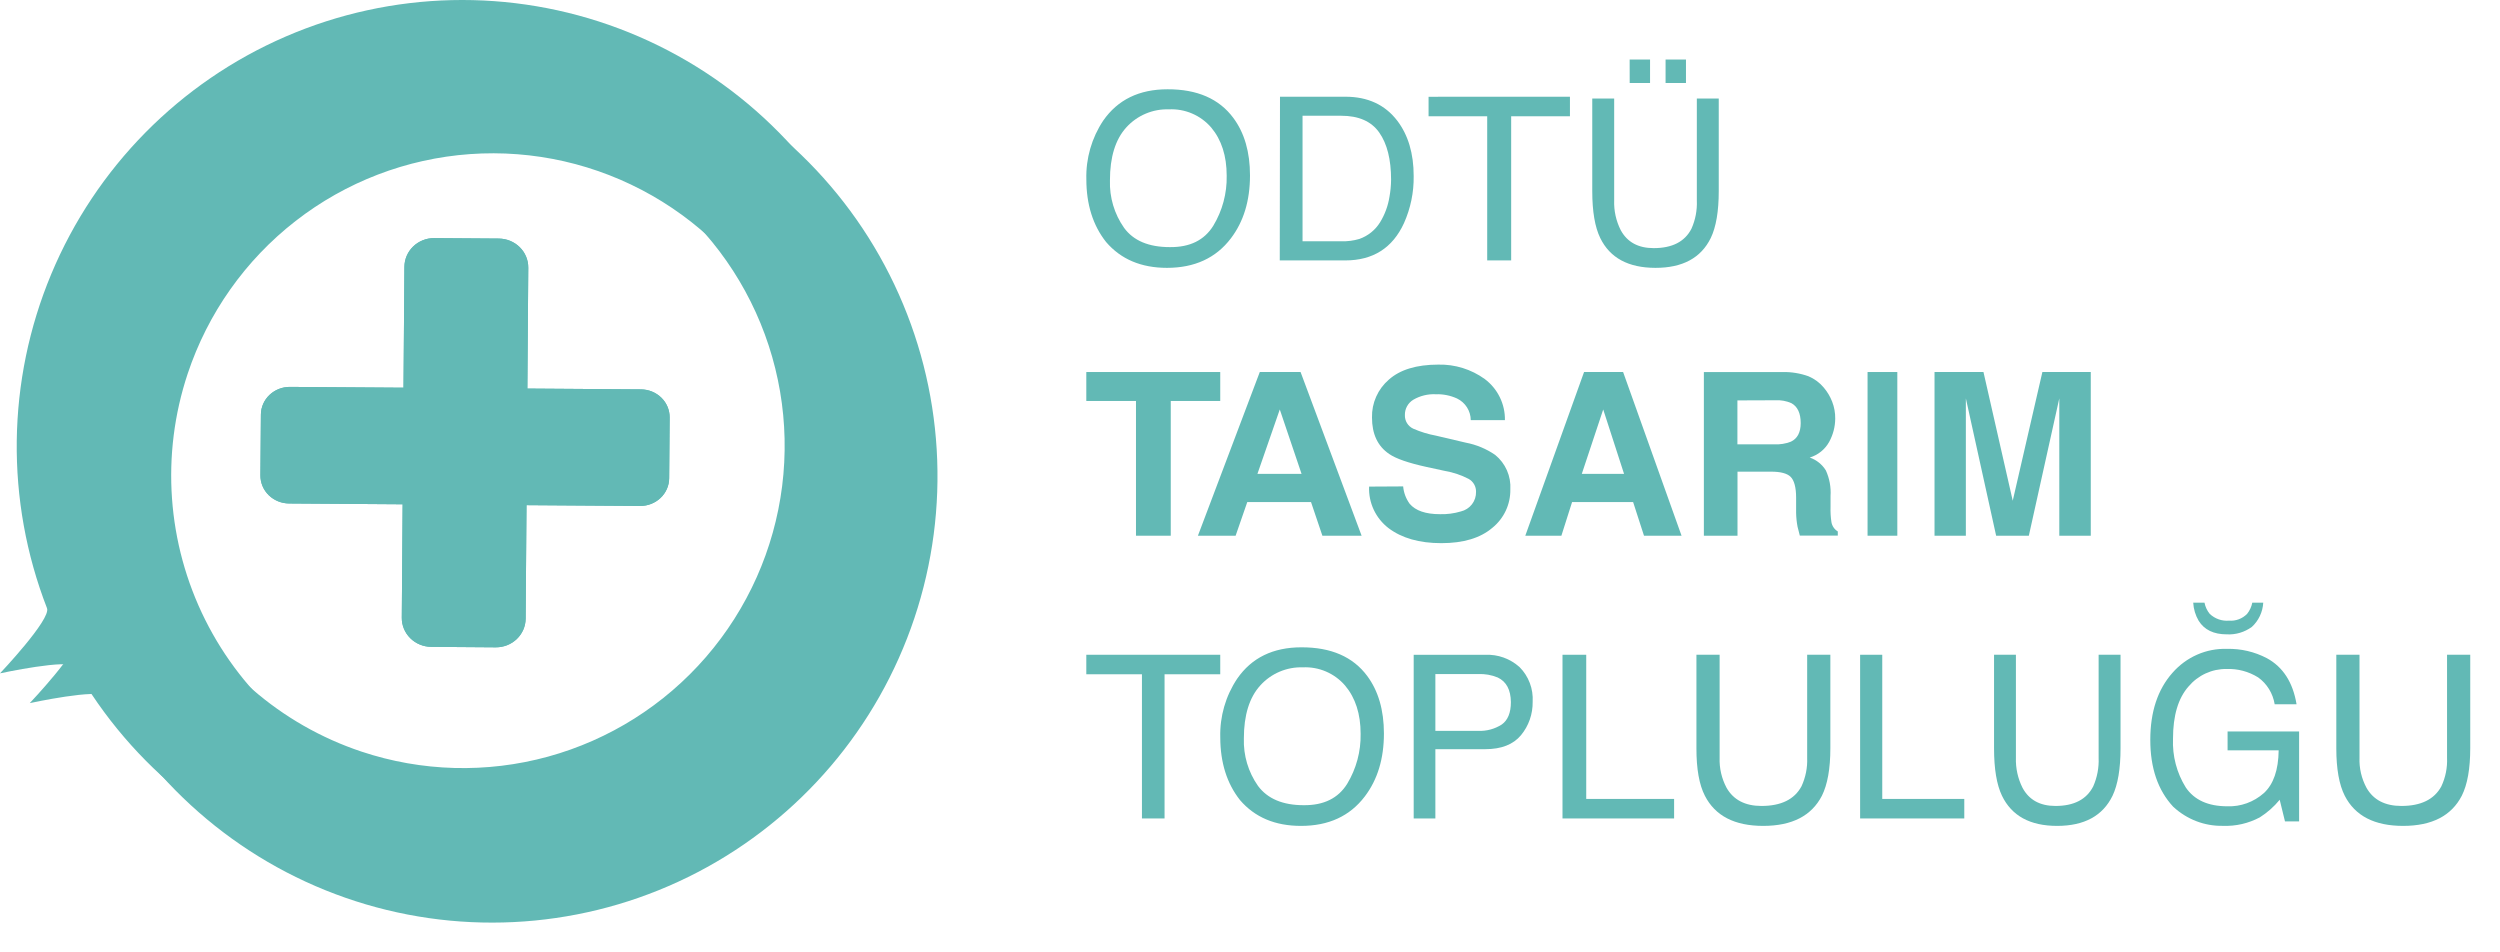 <svg width="336" height="128" viewBox="0 0 336 128" fill="none" xmlns="http://www.w3.org/2000/svg">
<g filter="url(#filter0_d_136_60)">
<path d="M163.761 11.851C165.254 13.861 166 16.434 166 19.572C166 22.969 165.142 25.791 163.427 28.039C161.424 30.675 158.563 31.996 154.845 32C151.375 32 148.648 30.844 146.662 28.532C144.895 26.302 144.009 23.492 144.005 20.104C143.928 17.298 144.722 14.537 146.276 12.207C148.227 9.403 151.105 8 154.909 8C158.898 7.987 161.848 9.271 163.761 11.851ZM161.066 26.34C162.288 24.32 162.913 21.99 162.867 19.624C162.867 16.953 162.174 14.792 160.789 13.141C160.086 12.326 159.208 11.682 158.222 11.259C157.235 10.835 156.167 10.643 155.096 10.697C154.027 10.661 152.963 10.858 151.977 11.276C150.991 11.693 150.106 12.32 149.383 13.115C147.908 14.736 147.172 17.113 147.177 20.246C147.102 22.523 147.768 24.761 149.074 26.619C150.335 28.348 152.385 29.212 155.225 29.212C157.914 29.243 159.861 28.285 161.066 26.34Z" fill="#62B9B5"/>
</g>
<g filter="url(#filter1_d_136_60)">
<path d="M170.031 9H178.833C181.825 9 184.145 10.074 185.792 12.222C187.263 14.156 187.998 16.634 187.998 19.655C188.031 21.835 187.587 23.995 186.697 25.986C185.163 29.329 182.531 31 178.801 31H170L170.031 9ZM178.261 28.43C179.083 28.455 179.904 28.349 180.693 28.117C181.855 27.711 182.84 26.918 183.485 25.873C184.124 24.829 184.551 23.671 184.742 22.463C184.881 21.702 184.955 20.93 184.962 20.157C184.962 17.436 184.432 15.322 183.371 13.814C182.311 12.305 180.601 11.553 178.242 11.557H173.062V28.43H178.261Z" fill="#62B9B5"/>
</g>
<g filter="url(#filter2_d_136_60)">
<path d="M209 9V11.628H201.101V31H197.879V11.628H190V9.006L209 9Z" fill="#62B9B5"/>
</g>
<g filter="url(#filter3_d_136_60)">
<path d="M214.945 9.24V22.928C214.896 24.32 215.201 25.702 215.828 26.937C216.706 28.547 218.178 29.348 220.258 29.348C222.748 29.348 224.44 28.479 225.331 26.741C225.862 25.555 226.11 24.257 226.055 22.953V9.24H229V21.678C229 24.401 228.642 26.505 227.926 27.991C226.613 30.668 224.135 32.004 220.491 32C216.847 31.996 214.374 30.659 213.074 27.991C212.358 26.526 212 24.422 212 21.678V9.24H214.945ZM217.025 4H219.767V7.157H217.031L217.025 4ZM221.853 4H224.595V7.157H221.853V4Z" fill="#62B9B5"/>
</g>
<g filter="url(#filter4_d_136_60)">
<path d="M162 84V86.622H154.516V106H151.477V86.622H144V84H162Z" fill="#62B9B5"/>
</g>
<g filter="url(#filter5_d_136_60)">
<path d="M181.756 86.852C183.248 88.862 183.996 91.437 184 94.575C184 97.969 183.143 100.792 181.428 103.044C179.421 105.686 176.561 107.004 172.848 107C169.375 107 166.646 105.846 164.661 103.537C162.895 101.306 162.01 98.496 162.005 95.107C161.927 92.299 162.723 89.537 164.282 87.209C166.224 84.403 169.099 83 172.906 83C176.889 82.987 179.839 84.271 181.756 86.852ZM179.061 101.345C180.284 99.324 180.911 96.994 180.868 94.627C180.868 91.956 180.173 89.794 178.784 88.142C178.083 87.327 177.206 86.682 176.221 86.257C175.237 85.833 174.169 85.639 173.099 85.691C172.03 85.656 170.966 85.854 169.98 86.273C168.994 86.692 168.11 87.32 167.388 88.117C165.913 89.738 165.176 92.115 165.176 95.25C165.101 97.526 165.767 99.765 167.073 101.624C168.359 103.353 170.409 104.218 173.221 104.218C175.91 104.244 177.856 103.286 179.061 101.345Z" fill="#62B9B5"/>
</g>
<g filter="url(#filter6_d_136_60)">
<path d="M188 84.007H197.627C199.315 83.927 200.967 84.522 202.235 85.665C202.836 86.266 203.303 86.993 203.606 87.796C203.909 88.598 204.04 89.458 203.99 90.317C204.017 91.958 203.461 93.553 202.425 94.806C201.382 96.061 199.781 96.689 197.633 96.689H190.914V106H188V84.007ZM199.302 87.058C198.467 86.712 197.57 86.554 196.67 86.594H190.914V94.228H196.67C197.785 94.278 198.889 93.98 199.836 93.374C200.646 92.803 201.063 91.799 201.063 90.361C201.044 88.716 200.468 87.617 199.302 87.058Z" fill="#62B9B5"/>
</g>
<g filter="url(#filter7_d_136_60)">
<path d="M208 84H211.189V103.376H223V106H208V84Z" fill="#62B9B5"/>
</g>
<g filter="url(#filter8_d_136_60)">
<path d="M229.117 84V97.832C229.066 99.239 229.388 100.635 230.052 101.883C230.981 103.504 232.545 104.32 234.74 104.32C237.377 104.32 239.169 103.442 240.117 101.685C240.675 100.486 240.937 99.175 240.883 97.857V84H244V96.569C244 99.318 243.617 101.437 242.864 102.949C241.474 105.645 238.851 106.996 234.994 107C231.136 107.004 228.517 105.654 227.136 102.949C226.374 101.469 225.996 99.342 226 96.569V84H229.117Z" fill="#62B9B5"/>
</g>
<g filter="url(#filter9_d_136_60)">
<path d="M248 84H250.975V103.376H262V106H248V84Z" fill="#62B9B5"/>
</g>
<g filter="url(#filter10_d_136_60)">
<path d="M268.939 84V97.832C268.892 99.24 269.199 100.636 269.828 101.883C270.699 103.504 272.178 104.32 274.258 104.32C276.744 104.32 278.436 103.442 279.331 101.685C279.862 100.487 280.11 99.175 280.055 97.857V84H283V96.569C283 99.316 282.642 101.443 281.926 102.949C280.613 105.645 278.135 106.996 274.491 107C270.847 107.004 268.372 105.654 267.067 102.949C266.356 101.469 266 99.342 266 96.569V84H268.939Z" fill="#62B9B5"/>
</g>
<g filter="url(#filter11_d_136_60)">
<path d="M302.662 84.458C304.834 85.639 306.166 87.704 306.657 90.653H303.717C303.599 89.93 303.342 89.239 302.962 88.619C302.581 88 302.084 87.465 301.501 87.047C300.221 86.249 298.744 85.855 297.25 85.913C296.282 85.898 295.322 86.102 294.438 86.509C293.554 86.916 292.767 87.517 292.131 88.271C290.752 89.836 290.052 92.173 290.052 95.278C289.954 97.594 290.553 99.884 291.769 101.834C292.913 103.521 294.776 104.365 297.356 104.365C299.152 104.432 300.906 103.797 302.268 102.587C303.558 101.402 304.22 99.487 304.253 96.843H297.387V94.312H307V106.394H305.102L304.391 103.489C303.627 104.418 302.725 105.215 301.719 105.853C300.19 106.667 298.483 107.06 296.763 106.993C294.296 107.045 291.902 106.123 290.071 104.417C288.024 102.21 287 99.219 287 95.445C287 91.671 287.993 88.666 289.978 86.429C290.899 85.375 292.032 84.541 293.298 83.985C294.563 83.429 295.931 83.164 297.306 83.209C299.164 83.162 301.004 83.591 302.662 84.458ZM294.285 77C294.393 77.556 294.636 78.074 294.99 78.507C295.338 78.835 295.747 79.084 296.193 79.24C296.639 79.397 297.111 79.456 297.581 79.415C298.025 79.451 298.471 79.389 298.89 79.232C299.309 79.076 299.69 78.828 300.009 78.507C300.359 78.072 300.599 77.554 300.708 77H302.181C302.145 77.621 301.991 78.228 301.728 78.787C301.464 79.346 301.097 79.847 300.645 80.259C299.664 80.971 298.479 81.322 297.281 81.257C295.521 81.257 294.26 80.652 293.498 79.428C293.067 78.692 292.817 77.859 292.768 77H294.285Z" fill="#62B9B5"/>
</g>
<g filter="url(#filter12_d_136_60)">
<path d="M315.117 84V97.832C315.064 99.24 315.389 100.637 316.058 101.883C316.981 103.504 318.545 104.32 320.747 104.32C323.374 104.32 325.164 103.442 326.117 101.685C326.678 100.487 326.941 99.175 326.883 97.857V84H330V96.569C330 99.316 329.621 101.443 328.864 102.949C327.474 105.645 324.851 106.996 320.994 107C317.136 107.004 314.517 105.654 313.136 102.949C312.383 101.469 312 99.35 312 96.569V84H315.117Z" fill="#62B9B5"/>
</g>
<path d="M90 56.101L89.936 64.285C89.928 65.278 89.511 66.226 88.778 66.922C88.045 67.619 87.056 68.007 86.027 68L38.859 67.668C38.349 67.665 37.844 67.565 37.374 67.374C36.904 67.183 36.478 66.904 36.12 66.554C35.761 66.204 35.478 65.789 35.286 65.334C35.094 64.878 34.997 64.391 35 63.899L35.064 55.715C35.072 54.722 35.489 53.774 36.222 53.078C36.955 52.381 37.944 51.993 38.973 52L86.148 52.332C87.177 52.34 88.16 52.741 88.883 53.448C89.605 54.155 90.007 55.109 90 56.101Z" fill="#62B9B5"/>
<path d="M10.058 89.63C17.714 103.139 30.3 113.145 45.168 117.544C60.036 121.943 76.028 120.392 89.778 113.217C103.529 106.042 113.966 93.802 118.894 79.073C123.822 64.344 122.857 48.274 116.202 34.243C109.547 20.212 97.721 9.315 83.211 3.844C68.701 -1.627 52.64 -1.246 38.405 4.908C24.17 11.062 12.872 22.509 6.888 36.839C0.904 51.17 0.7 67.269 6.319 81.747C6.892 83.222 0 90.498 0 90.498C0 90.498 9.402 88.468 10.058 89.63ZM21.224 46.226C23.927 38.098 28.973 30.956 35.726 25.703C42.48 20.449 50.636 17.32 59.163 16.712C67.691 16.103 76.207 18.042 83.635 22.284C91.063 26.525 97.069 32.879 100.893 40.541C104.717 48.203 106.189 56.829 105.121 65.329C104.052 73.828 100.493 81.82 94.892 88.293C89.292 94.765 81.901 99.428 73.656 101.692C65.411 103.956 56.681 103.719 48.57 101.011C37.694 97.38 28.703 89.568 23.574 79.293C18.446 69.019 17.601 57.124 21.224 46.226Z" fill="#62B9B5"/>
<path d="M66.644 87L57.925 86.936C56.873 86.919 55.871 86.499 55.136 85.767C54.401 85.035 53.993 84.05 54 83.027L54.353 35.858C54.36 34.836 54.781 33.858 55.524 33.135C56.267 32.413 57.273 32.005 58.324 32L67.043 32.064C68.1 32.072 69.11 32.489 69.852 33.221C70.594 33.955 71.007 34.944 71 35.973L70.647 83.141C70.643 83.651 70.537 84.156 70.333 84.626C70.129 85.096 69.832 85.522 69.46 85.88C69.087 86.239 68.645 86.522 68.159 86.714C67.674 86.906 67.155 87.003 66.631 87" fill="#62B9B5"/>
<path d="M90 56.101L89.936 64.285C89.928 65.278 89.511 66.226 88.778 66.922C88.045 67.619 87.056 68.007 86.027 68L38.859 67.668C38.349 67.665 37.844 67.565 37.374 67.374C36.904 67.183 36.478 66.904 36.12 66.554C35.761 66.204 35.478 65.789 35.286 65.334C35.094 64.878 34.997 64.391 35 63.899L35.064 55.715C35.072 54.722 35.489 53.774 36.222 53.078C36.955 52.381 37.944 51.993 38.973 52L86.148 52.332C87.177 52.34 88.16 52.741 88.883 53.448C89.605 54.155 90.007 55.109 90 56.101Z" fill="#62B9B5"/>
<g filter="url(#filter13_d_136_60)">
<path d="M10.058 89.63C17.714 103.139 30.3 113.145 45.168 117.544C60.036 121.943 76.028 120.392 89.778 113.217C103.529 106.042 113.966 93.802 118.894 79.073C123.822 64.344 122.857 48.274 116.202 34.243C109.547 20.212 97.721 9.315 83.211 3.844C68.701 -1.627 52.64 -1.246 38.405 4.908C24.17 11.062 12.872 22.509 6.888 36.839C0.904 51.17 0.7 67.269 6.319 81.747C6.892 83.222 0 90.498 0 90.498C0 90.498 9.402 88.468 10.058 89.63ZM21.224 46.226C23.927 38.098 28.973 30.956 35.726 25.703C42.48 20.449 50.636 17.32 59.163 16.712C67.691 16.103 76.207 18.042 83.635 22.284C91.063 26.525 97.069 32.879 100.893 40.541C104.717 48.203 106.189 56.829 105.121 65.329C104.052 73.828 100.493 81.82 94.892 88.293C89.292 94.765 81.901 99.428 73.656 101.692C65.411 103.956 56.681 103.719 48.57 101.011C37.694 97.38 28.703 89.568 23.574 79.293C18.446 69.019 17.601 57.124 21.224 46.226Z" fill="#62B9B5"/>
</g>
<path d="M66.644 87L57.925 86.936C56.873 86.919 55.871 86.499 55.136 85.767C54.401 85.035 53.993 84.05 54 83.027L54.353 35.858C54.36 34.836 54.781 33.858 55.524 33.135C56.267 32.413 57.273 32.005 58.324 32L67.043 32.064C68.1 32.072 69.11 32.489 69.852 33.221C70.594 33.955 71.007 34.944 71 35.973L70.647 83.141C70.643 83.651 70.537 84.156 70.333 84.626C70.129 85.096 69.832 85.522 69.46 85.88C69.087 86.239 68.645 86.522 68.159 86.714C67.674 86.906 67.155 87.003 66.631 87" fill="#62B9B5"/>
<g filter="url(#filter14_d_136_60)">
<path d="M162 46V49.89H155.349V68H150.676V49.89H144V46H162Z" fill="#62B9B5"/>
</g>
<g filter="url(#filter15_d_136_60)">
<path d="M167.315 46H172.797L181 68H175.729L174.2 63.474H165.635L164.067 68H159L167.315 46ZM166.999 59.685H172.929L170.003 51.033L166.999 59.685Z" fill="#62B9B5"/>
</g>
<g filter="url(#filter16_d_136_60)">
<path d="M186.584 61.373C186.658 62.214 186.959 63.02 187.456 63.705C188.249 64.639 189.608 65.106 191.533 65.106C192.482 65.134 193.428 65.01 194.336 64.738C194.93 64.599 195.457 64.26 195.829 63.781C196.201 63.301 196.395 62.708 196.379 62.103C196.388 61.749 196.299 61.4 196.123 61.092C195.946 60.785 195.688 60.532 195.377 60.359C194.381 59.843 193.31 59.484 192.203 59.294L189.726 58.758C187.289 58.224 185.615 57.643 184.705 57.014C183.161 55.968 182.392 54.33 182.396 52.1C182.375 51.141 182.567 50.189 182.958 49.312C183.349 48.434 183.93 47.653 184.659 47.024C186.168 45.681 188.384 45.007 191.306 45.003C193.545 44.951 195.738 45.632 197.549 46.94C198.408 47.584 199.101 48.421 199.572 49.381C200.044 50.342 200.28 51.4 200.261 52.468H195.67C195.666 51.86 195.491 51.265 195.165 50.75C194.838 50.235 194.373 49.822 193.823 49.556C192.93 49.15 191.955 48.955 190.974 48.987C189.915 48.935 188.864 49.191 187.95 49.723C187.595 49.938 187.303 50.243 187.104 50.605C186.906 50.968 186.807 51.377 186.818 51.79C186.804 52.168 186.902 52.542 187.1 52.866C187.298 53.189 187.586 53.449 187.931 53.611C188.905 54.039 189.927 54.353 190.974 54.547L194.987 55.49C196.409 55.757 197.758 56.318 198.947 57.137C199.634 57.695 200.177 58.407 200.532 59.214C200.887 60.021 201.044 60.901 200.989 61.78C201.005 62.767 200.795 63.745 200.375 64.64C199.955 65.535 199.335 66.324 198.564 66.946C196.951 68.316 194.668 69 191.716 69C188.763 69 186.394 68.324 184.607 66.972C183.758 66.316 183.078 65.468 182.626 64.499C182.173 63.529 181.961 62.467 182.006 61.399L186.584 61.373Z" fill="#62B9B5"/>
</g>
<g filter="url(#filter17_d_136_60)">
<path d="M210.898 46H216.146L224 68H218.953L217.49 63.474H209.289L207.851 68H203L210.898 46ZM210.595 59.685H216.272L213.472 51.033L210.595 59.685Z" fill="#62B9B5"/>
</g>
<g filter="url(#filter18_d_136_60)">
<path d="M241.058 46.57C241.862 46.908 242.572 47.435 243.126 48.105C243.598 48.664 243.974 49.296 244.239 49.976C244.527 50.712 244.668 51.496 244.654 52.285C244.644 53.359 244.369 54.414 243.856 55.36C243.298 56.388 242.353 57.155 241.228 57.494C242.132 57.804 242.899 58.418 243.397 59.228C243.886 60.304 244.102 61.482 244.025 62.66V64.138C244.002 64.82 244.042 65.503 244.145 66.178C244.189 66.435 244.288 66.679 244.436 66.894C244.583 67.11 244.776 67.291 245 67.426V67.981H239.895C239.757 67.495 239.656 67.102 239.593 66.802C239.475 66.185 239.41 65.559 239.398 64.93V62.89C239.398 61.493 239.134 60.557 238.663 60.089C238.191 59.621 237.317 59.391 236.028 59.391H231.52V68H227V46.002H237.581C238.765 45.978 239.944 46.17 241.058 46.57ZM231.508 49.814V55.716H236.481C237.238 55.757 237.995 55.635 238.7 55.36C239.572 54.944 240.01 54.112 240.014 52.865C240.014 51.536 239.593 50.638 238.757 50.182C238.085 49.886 237.353 49.754 236.619 49.795L231.508 49.814Z" fill="#62B9B5"/>
</g>
<g filter="url(#filter19_d_136_60)">
<path d="M253 68H249V46H253V68Z" fill="#62B9B5"/>
</g>
<g filter="url(#filter20_d_136_60)">
<path d="M272.496 46H279V68H274.77V53.121C274.77 52.689 274.77 52.089 274.77 51.32C274.77 50.551 274.77 49.957 274.77 49.538L270.676 68H266.281L262.211 49.538C262.211 49.955 262.211 50.549 262.211 51.32C262.211 52.089 262.211 52.689 262.211 53.121V68H258V46H264.578L268.512 63.299L272.496 46Z" fill="#62B9B5"/>
</g>
<defs>
<filter id="filter0_d_136_60" x="142" y="8" width="30" height="32" filterUnits="userSpaceOnUse" color-interpolation-filters="sRGB">
<feFlood flood-opacity="0" result="BackgroundImageFix"/>
<feColorMatrix in="SourceAlpha" type="matrix" values="0 0 0 0 0 0 0 0 0 0 0 0 0 0 0 0 0 0 127 0" result="hardAlpha"/>
<feOffset dx="2" dy="4"/>
<feGaussianBlur stdDeviation="2"/>
<feComposite in2="hardAlpha" operator="out"/>
<feColorMatrix type="matrix" values="0 0 0 0 0.267 0 0 0 0 0.675 0 0 0 0 0.656 0 0 0 0.38 0"/>
<feBlend mode="normal" in2="BackgroundImageFix" result="effect1_dropShadow_136_60"/>
<feBlend mode="normal" in="SourceGraphic" in2="effect1_dropShadow_136_60" result="shape"/>
</filter>
<filter id="filter1_d_136_60" x="168" y="9" width="26" height="30" filterUnits="userSpaceOnUse" color-interpolation-filters="sRGB">
<feFlood flood-opacity="0" result="BackgroundImageFix"/>
<feColorMatrix in="SourceAlpha" type="matrix" values="0 0 0 0 0 0 0 0 0 0 0 0 0 0 0 0 0 0 127 0" result="hardAlpha"/>
<feOffset dx="2" dy="4"/>
<feGaussianBlur stdDeviation="2"/>
<feComposite in2="hardAlpha" operator="out"/>
<feColorMatrix type="matrix" values="0 0 0 0 0.267 0 0 0 0 0.675 0 0 0 0 0.656 0 0 0 0.38 0"/>
<feBlend mode="normal" in2="BackgroundImageFix" result="effect1_dropShadow_136_60"/>
<feBlend mode="normal" in="SourceGraphic" in2="effect1_dropShadow_136_60" result="shape"/>
</filter>
<filter id="filter2_d_136_60" x="188" y="9" width="27" height="30" filterUnits="userSpaceOnUse" color-interpolation-filters="sRGB">
<feFlood flood-opacity="0" result="BackgroundImageFix"/>
<feColorMatrix in="SourceAlpha" type="matrix" values="0 0 0 0 0 0 0 0 0 0 0 0 0 0 0 0 0 0 127 0" result="hardAlpha"/>
<feOffset dx="2" dy="4"/>
<feGaussianBlur stdDeviation="2"/>
<feComposite in2="hardAlpha" operator="out"/>
<feColorMatrix type="matrix" values="0 0 0 0 0.267 0 0 0 0 0.675 0 0 0 0 0.656 0 0 0 0.38 0"/>
<feBlend mode="normal" in2="BackgroundImageFix" result="effect1_dropShadow_136_60"/>
<feBlend mode="normal" in="SourceGraphic" in2="effect1_dropShadow_136_60" result="shape"/>
</filter>
<filter id="filter3_d_136_60" x="210" y="4" width="25" height="36" filterUnits="userSpaceOnUse" color-interpolation-filters="sRGB">
<feFlood flood-opacity="0" result="BackgroundImageFix"/>
<feColorMatrix in="SourceAlpha" type="matrix" values="0 0 0 0 0 0 0 0 0 0 0 0 0 0 0 0 0 0 127 0" result="hardAlpha"/>
<feOffset dx="2" dy="4"/>
<feGaussianBlur stdDeviation="2"/>
<feComposite in2="hardAlpha" operator="out"/>
<feColorMatrix type="matrix" values="0 0 0 0 0.267 0 0 0 0 0.675 0 0 0 0 0.656 0 0 0 0.38 0"/>
<feBlend mode="normal" in2="BackgroundImageFix" result="effect1_dropShadow_136_60"/>
<feBlend mode="normal" in="SourceGraphic" in2="effect1_dropShadow_136_60" result="shape"/>
</filter>
<filter id="filter4_d_136_60" x="142" y="84" width="26" height="30" filterUnits="userSpaceOnUse" color-interpolation-filters="sRGB">
<feFlood flood-opacity="0" result="BackgroundImageFix"/>
<feColorMatrix in="SourceAlpha" type="matrix" values="0 0 0 0 0 0 0 0 0 0 0 0 0 0 0 0 0 0 127 0" result="hardAlpha"/>
<feOffset dx="2" dy="4"/>
<feGaussianBlur stdDeviation="2"/>
<feComposite in2="hardAlpha" operator="out"/>
<feColorMatrix type="matrix" values="0 0 0 0 0.267 0 0 0 0 0.675 0 0 0 0 0.656 0 0 0 0.38 0"/>
<feBlend mode="normal" in2="BackgroundImageFix" result="effect1_dropShadow_136_60"/>
<feBlend mode="normal" in="SourceGraphic" in2="effect1_dropShadow_136_60" result="shape"/>
</filter>
<filter id="filter5_d_136_60" x="160" y="83" width="30" height="32" filterUnits="userSpaceOnUse" color-interpolation-filters="sRGB">
<feFlood flood-opacity="0" result="BackgroundImageFix"/>
<feColorMatrix in="SourceAlpha" type="matrix" values="0 0 0 0 0 0 0 0 0 0 0 0 0 0 0 0 0 0 127 0" result="hardAlpha"/>
<feOffset dx="2" dy="4"/>
<feGaussianBlur stdDeviation="2"/>
<feComposite in2="hardAlpha" operator="out"/>
<feColorMatrix type="matrix" values="0 0 0 0 0.267 0 0 0 0 0.675 0 0 0 0 0.656 0 0 0 0.38 0"/>
<feBlend mode="normal" in2="BackgroundImageFix" result="effect1_dropShadow_136_60"/>
<feBlend mode="normal" in="SourceGraphic" in2="effect1_dropShadow_136_60" result="shape"/>
</filter>
<filter id="filter6_d_136_60" x="186" y="84" width="24" height="30" filterUnits="userSpaceOnUse" color-interpolation-filters="sRGB">
<feFlood flood-opacity="0" result="BackgroundImageFix"/>
<feColorMatrix in="SourceAlpha" type="matrix" values="0 0 0 0 0 0 0 0 0 0 0 0 0 0 0 0 0 0 127 0" result="hardAlpha"/>
<feOffset dx="2" dy="4"/>
<feGaussianBlur stdDeviation="2"/>
<feComposite in2="hardAlpha" operator="out"/>
<feColorMatrix type="matrix" values="0 0 0 0 0.267 0 0 0 0 0.675 0 0 0 0 0.656 0 0 0 0.38 0"/>
<feBlend mode="normal" in2="BackgroundImageFix" result="effect1_dropShadow_136_60"/>
<feBlend mode="normal" in="SourceGraphic" in2="effect1_dropShadow_136_60" result="shape"/>
</filter>
<filter id="filter7_d_136_60" x="206" y="84" width="23" height="30" filterUnits="userSpaceOnUse" color-interpolation-filters="sRGB">
<feFlood flood-opacity="0" result="BackgroundImageFix"/>
<feColorMatrix in="SourceAlpha" type="matrix" values="0 0 0 0 0 0 0 0 0 0 0 0 0 0 0 0 0 0 127 0" result="hardAlpha"/>
<feOffset dx="2" dy="4"/>
<feGaussianBlur stdDeviation="2"/>
<feComposite in2="hardAlpha" operator="out"/>
<feColorMatrix type="matrix" values="0 0 0 0 0.267 0 0 0 0 0.675 0 0 0 0 0.656 0 0 0 0.38 0"/>
<feBlend mode="normal" in2="BackgroundImageFix" result="effect1_dropShadow_136_60"/>
<feBlend mode="normal" in="SourceGraphic" in2="effect1_dropShadow_136_60" result="shape"/>
</filter>
<filter id="filter8_d_136_60" x="224" y="84" width="26" height="31" filterUnits="userSpaceOnUse" color-interpolation-filters="sRGB">
<feFlood flood-opacity="0" result="BackgroundImageFix"/>
<feColorMatrix in="SourceAlpha" type="matrix" values="0 0 0 0 0 0 0 0 0 0 0 0 0 0 0 0 0 0 127 0" result="hardAlpha"/>
<feOffset dx="2" dy="4"/>
<feGaussianBlur stdDeviation="2"/>
<feComposite in2="hardAlpha" operator="out"/>
<feColorMatrix type="matrix" values="0 0 0 0 0.267 0 0 0 0 0.675 0 0 0 0 0.656 0 0 0 0.38 0"/>
<feBlend mode="normal" in2="BackgroundImageFix" result="effect1_dropShadow_136_60"/>
<feBlend mode="normal" in="SourceGraphic" in2="effect1_dropShadow_136_60" result="shape"/>
</filter>
<filter id="filter9_d_136_60" x="246" y="84" width="22" height="30" filterUnits="userSpaceOnUse" color-interpolation-filters="sRGB">
<feFlood flood-opacity="0" result="BackgroundImageFix"/>
<feColorMatrix in="SourceAlpha" type="matrix" values="0 0 0 0 0 0 0 0 0 0 0 0 0 0 0 0 0 0 127 0" result="hardAlpha"/>
<feOffset dx="2" dy="4"/>
<feGaussianBlur stdDeviation="2"/>
<feComposite in2="hardAlpha" operator="out"/>
<feColorMatrix type="matrix" values="0 0 0 0 0.267 0 0 0 0 0.675 0 0 0 0 0.656 0 0 0 0.38 0"/>
<feBlend mode="normal" in2="BackgroundImageFix" result="effect1_dropShadow_136_60"/>
<feBlend mode="normal" in="SourceGraphic" in2="effect1_dropShadow_136_60" result="shape"/>
</filter>
<filter id="filter10_d_136_60" x="264" y="84" width="25" height="31" filterUnits="userSpaceOnUse" color-interpolation-filters="sRGB">
<feFlood flood-opacity="0" result="BackgroundImageFix"/>
<feColorMatrix in="SourceAlpha" type="matrix" values="0 0 0 0 0 0 0 0 0 0 0 0 0 0 0 0 0 0 127 0" result="hardAlpha"/>
<feOffset dx="2" dy="4"/>
<feGaussianBlur stdDeviation="2"/>
<feComposite in2="hardAlpha" operator="out"/>
<feColorMatrix type="matrix" values="0 0 0 0 0.267 0 0 0 0 0.675 0 0 0 0 0.656 0 0 0 0.38 0"/>
<feBlend mode="normal" in2="BackgroundImageFix" result="effect1_dropShadow_136_60"/>
<feBlend mode="normal" in="SourceGraphic" in2="effect1_dropShadow_136_60" result="shape"/>
</filter>
<filter id="filter11_d_136_60" x="285" y="77" width="28" height="38" filterUnits="userSpaceOnUse" color-interpolation-filters="sRGB">
<feFlood flood-opacity="0" result="BackgroundImageFix"/>
<feColorMatrix in="SourceAlpha" type="matrix" values="0 0 0 0 0 0 0 0 0 0 0 0 0 0 0 0 0 0 127 0" result="hardAlpha"/>
<feOffset dx="2" dy="4"/>
<feGaussianBlur stdDeviation="2"/>
<feComposite in2="hardAlpha" operator="out"/>
<feColorMatrix type="matrix" values="0 0 0 0 0.267 0 0 0 0 0.675 0 0 0 0 0.656 0 0 0 0.38 0"/>
<feBlend mode="normal" in2="BackgroundImageFix" result="effect1_dropShadow_136_60"/>
<feBlend mode="normal" in="SourceGraphic" in2="effect1_dropShadow_136_60" result="shape"/>
</filter>
<filter id="filter12_d_136_60" x="310" y="84" width="26" height="31" filterUnits="userSpaceOnUse" color-interpolation-filters="sRGB">
<feFlood flood-opacity="0" result="BackgroundImageFix"/>
<feColorMatrix in="SourceAlpha" type="matrix" values="0 0 0 0 0 0 0 0 0 0 0 0 0 0 0 0 0 0 127 0" result="hardAlpha"/>
<feOffset dx="2" dy="4"/>
<feGaussianBlur stdDeviation="2"/>
<feComposite in2="hardAlpha" operator="out"/>
<feColorMatrix type="matrix" values="0 0 0 0 0.267 0 0 0 0 0.675 0 0 0 0 0.656 0 0 0 0.38 0"/>
<feBlend mode="normal" in2="BackgroundImageFix" result="effect1_dropShadow_136_60"/>
<feBlend mode="normal" in="SourceGraphic" in2="effect1_dropShadow_136_60" result="shape"/>
</filter>
<filter id="filter13_d_136_60" x="0" y="0" width="130" height="128" filterUnits="userSpaceOnUse" color-interpolation-filters="sRGB">
<feFlood flood-opacity="0" result="BackgroundImageFix"/>
<feColorMatrix in="SourceAlpha" type="matrix" values="0 0 0 0 0 0 0 0 0 0 0 0 0 0 0 0 0 0 127 0" result="hardAlpha"/>
<feOffset dx="4" dy="4"/>
<feGaussianBlur stdDeviation="2"/>
<feComposite in2="hardAlpha" operator="out"/>
<feColorMatrix type="matrix" values="0 0 0 0 0.357 0 0 0 0 0.675 0 0 0 0 0.66 0 0 0 0.25 0"/>
<feBlend mode="normal" in2="BackgroundImageFix" result="effect1_dropShadow_136_60"/>
<feBlend mode="normal" in="SourceGraphic" in2="effect1_dropShadow_136_60" result="shape"/>
</filter>
<filter id="filter14_d_136_60" x="142" y="46" width="26" height="30" filterUnits="userSpaceOnUse" color-interpolation-filters="sRGB">
<feFlood flood-opacity="0" result="BackgroundImageFix"/>
<feColorMatrix in="SourceAlpha" type="matrix" values="0 0 0 0 0 0 0 0 0 0 0 0 0 0 0 0 0 0 127 0" result="hardAlpha"/>
<feOffset dx="2" dy="4"/>
<feGaussianBlur stdDeviation="2"/>
<feComposite in2="hardAlpha" operator="out"/>
<feColorMatrix type="matrix" values="0 0 0 0 0.267 0 0 0 0 0.675 0 0 0 0 0.656 0 0 0 0.38 0"/>
<feBlend mode="normal" in2="BackgroundImageFix" result="effect1_dropShadow_136_60"/>
<feBlend mode="normal" in="SourceGraphic" in2="effect1_dropShadow_136_60" result="shape"/>
</filter>
<filter id="filter15_d_136_60" x="157" y="46" width="30" height="30" filterUnits="userSpaceOnUse" color-interpolation-filters="sRGB">
<feFlood flood-opacity="0" result="BackgroundImageFix"/>
<feColorMatrix in="SourceAlpha" type="matrix" values="0 0 0 0 0 0 0 0 0 0 0 0 0 0 0 0 0 0 127 0" result="hardAlpha"/>
<feOffset dx="2" dy="4"/>
<feGaussianBlur stdDeviation="2"/>
<feComposite in2="hardAlpha" operator="out"/>
<feColorMatrix type="matrix" values="0 0 0 0 0.267 0 0 0 0 0.675 0 0 0 0 0.656 0 0 0 0.38 0"/>
<feBlend mode="normal" in2="BackgroundImageFix" result="effect1_dropShadow_136_60"/>
<feBlend mode="normal" in="SourceGraphic" in2="effect1_dropShadow_136_60" result="shape"/>
</filter>
<filter id="filter16_d_136_60" x="180" y="45" width="27" height="32" filterUnits="userSpaceOnUse" color-interpolation-filters="sRGB">
<feFlood flood-opacity="0" result="BackgroundImageFix"/>
<feColorMatrix in="SourceAlpha" type="matrix" values="0 0 0 0 0 0 0 0 0 0 0 0 0 0 0 0 0 0 127 0" result="hardAlpha"/>
<feOffset dx="2" dy="4"/>
<feGaussianBlur stdDeviation="2"/>
<feComposite in2="hardAlpha" operator="out"/>
<feColorMatrix type="matrix" values="0 0 0 0 0.267 0 0 0 0 0.675 0 0 0 0 0.656 0 0 0 0.38 0"/>
<feBlend mode="normal" in2="BackgroundImageFix" result="effect1_dropShadow_136_60"/>
<feBlend mode="normal" in="SourceGraphic" in2="effect1_dropShadow_136_60" result="shape"/>
</filter>
<filter id="filter17_d_136_60" x="201" y="46" width="29" height="30" filterUnits="userSpaceOnUse" color-interpolation-filters="sRGB">
<feFlood flood-opacity="0" result="BackgroundImageFix"/>
<feColorMatrix in="SourceAlpha" type="matrix" values="0 0 0 0 0 0 0 0 0 0 0 0 0 0 0 0 0 0 127 0" result="hardAlpha"/>
<feOffset dx="2" dy="4"/>
<feGaussianBlur stdDeviation="2"/>
<feComposite in2="hardAlpha" operator="out"/>
<feColorMatrix type="matrix" values="0 0 0 0 0.267 0 0 0 0 0.675 0 0 0 0 0.656 0 0 0 0.38 0"/>
<feBlend mode="normal" in2="BackgroundImageFix" result="effect1_dropShadow_136_60"/>
<feBlend mode="normal" in="SourceGraphic" in2="effect1_dropShadow_136_60" result="shape"/>
</filter>
<filter id="filter18_d_136_60" x="225" y="46" width="26" height="30" filterUnits="userSpaceOnUse" color-interpolation-filters="sRGB">
<feFlood flood-opacity="0" result="BackgroundImageFix"/>
<feColorMatrix in="SourceAlpha" type="matrix" values="0 0 0 0 0 0 0 0 0 0 0 0 0 0 0 0 0 0 127 0" result="hardAlpha"/>
<feOffset dx="2" dy="4"/>
<feGaussianBlur stdDeviation="2"/>
<feComposite in2="hardAlpha" operator="out"/>
<feColorMatrix type="matrix" values="0 0 0 0 0.267 0 0 0 0 0.675 0 0 0 0 0.656 0 0 0 0.38 0"/>
<feBlend mode="normal" in2="BackgroundImageFix" result="effect1_dropShadow_136_60"/>
<feBlend mode="normal" in="SourceGraphic" in2="effect1_dropShadow_136_60" result="shape"/>
</filter>
<filter id="filter19_d_136_60" x="247" y="46" width="12" height="30" filterUnits="userSpaceOnUse" color-interpolation-filters="sRGB">
<feFlood flood-opacity="0" result="BackgroundImageFix"/>
<feColorMatrix in="SourceAlpha" type="matrix" values="0 0 0 0 0 0 0 0 0 0 0 0 0 0 0 0 0 0 127 0" result="hardAlpha"/>
<feOffset dx="2" dy="4"/>
<feGaussianBlur stdDeviation="2"/>
<feComposite in2="hardAlpha" operator="out"/>
<feColorMatrix type="matrix" values="0 0 0 0 0.267 0 0 0 0 0.675 0 0 0 0 0.656 0 0 0 0.38 0"/>
<feBlend mode="normal" in2="BackgroundImageFix" result="effect1_dropShadow_136_60"/>
<feBlend mode="normal" in="SourceGraphic" in2="effect1_dropShadow_136_60" result="shape"/>
</filter>
<filter id="filter20_d_136_60" x="256" y="46" width="29" height="30" filterUnits="userSpaceOnUse" color-interpolation-filters="sRGB">
<feFlood flood-opacity="0" result="BackgroundImageFix"/>
<feColorMatrix in="SourceAlpha" type="matrix" values="0 0 0 0 0 0 0 0 0 0 0 0 0 0 0 0 0 0 127 0" result="hardAlpha"/>
<feOffset dx="2" dy="4"/>
<feGaussianBlur stdDeviation="2"/>
<feComposite in2="hardAlpha" operator="out"/>
<feColorMatrix type="matrix" values="0 0 0 0 0.267 0 0 0 0 0.675 0 0 0 0 0.656 0 0 0 0.38 0"/>
<feBlend mode="normal" in2="BackgroundImageFix" result="effect1_dropShadow_136_60"/>
<feBlend mode="normal" in="SourceGraphic" in2="effect1_dropShadow_136_60" result="shape"/>
</filter>
</defs>
</svg>
